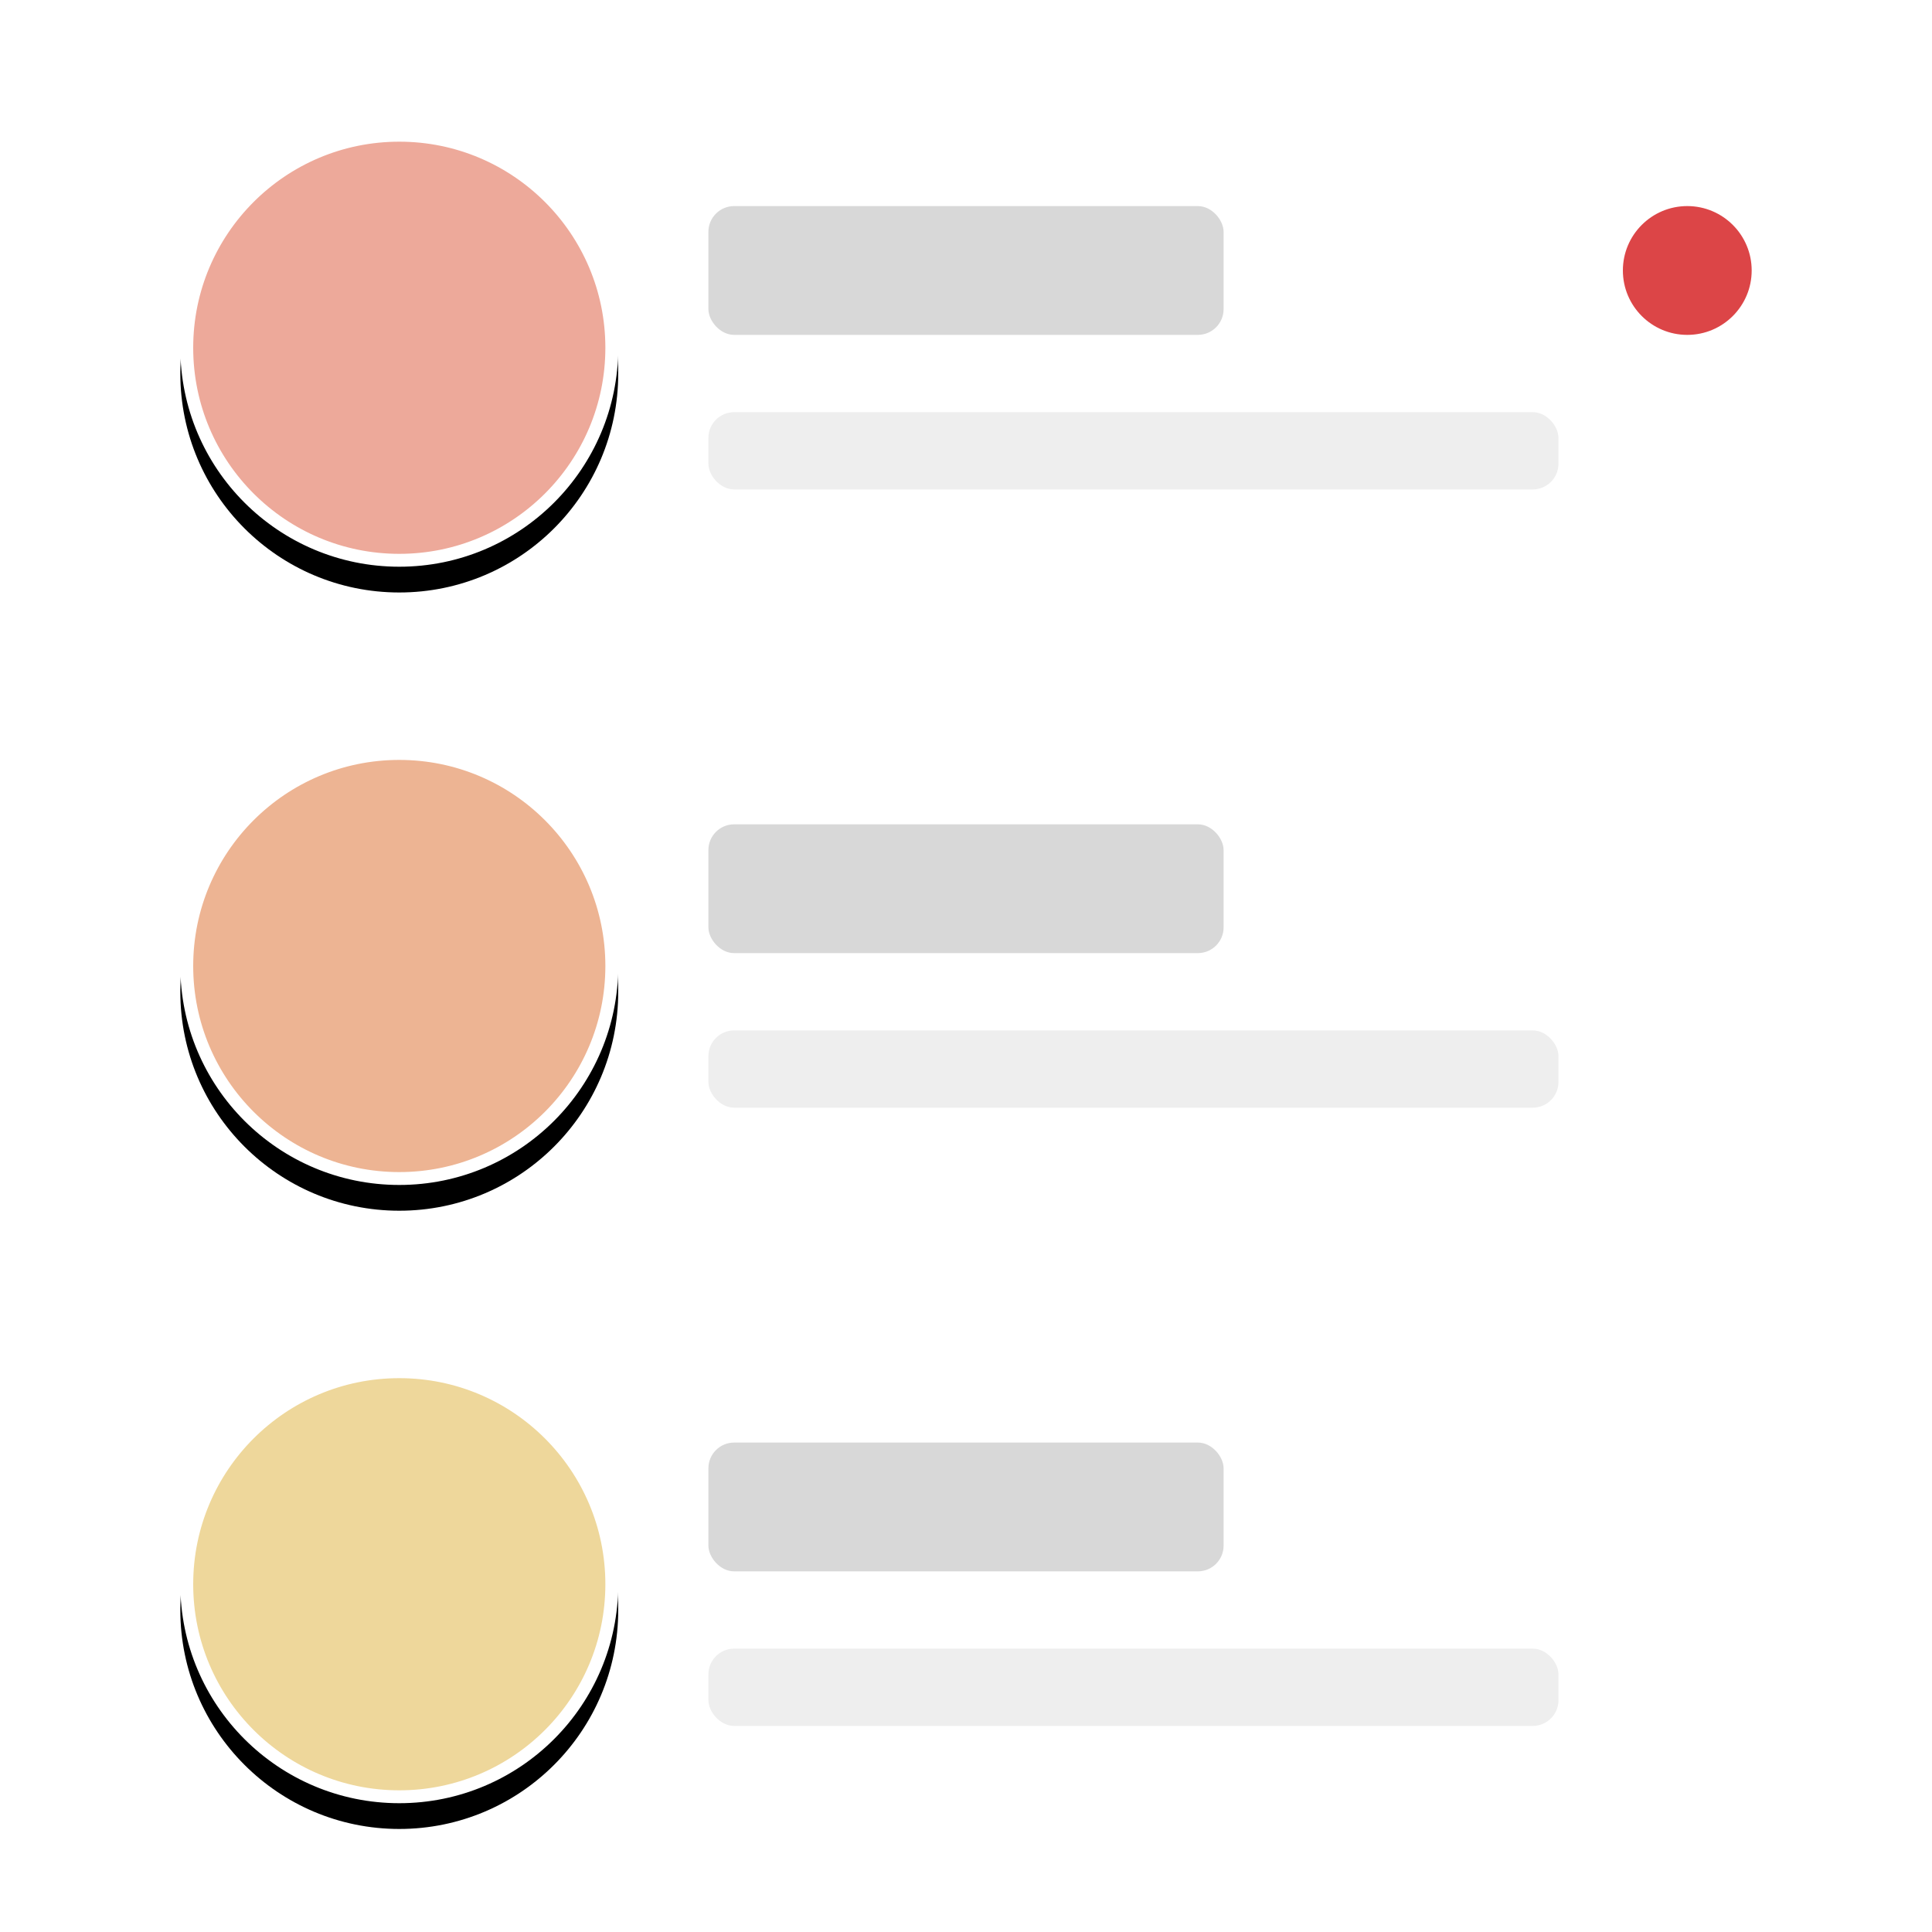 <?xml version="1.0" encoding="UTF-8"?>
<svg width="150px" height="150px" viewBox="0 0 150 150" version="1.1" xmlns="http://www.w3.org/2000/svg" xmlns:xlink="http://www.w3.org/1999/xlink">
    <title>Theme_Light mode</title>
    <defs>
        <circle id="path-1" cx="17" cy="17" r="17"></circle>
        <filter x="-20.6%" y="-14.7%" width="141.2%" height="141.2%" filterUnits="objectBoundingBox" id="filter-2">
            <feOffset dx="0" dy="2" in="SourceAlpha" result="shadowOffsetOuter1"></feOffset>
            <feGaussianBlur stdDeviation="2" in="shadowOffsetOuter1" result="shadowBlurOuter1"></feGaussianBlur>
            <feComposite in="shadowBlurOuter1" in2="SourceAlpha" operator="out" result="shadowBlurOuter1"></feComposite>
            <feColorMatrix values="0 0 0 0 0   0 0 0 0 0   0 0 0 0 0  0 0 0 0.05 0" type="matrix" in="shadowBlurOuter1"></feColorMatrix>
        </filter>
        <circle id="path-3" cx="17" cy="17" r="17"></circle>
        <filter x="-20.6%" y="-14.7%" width="141.2%" height="141.2%" filterUnits="objectBoundingBox" id="filter-4">
            <feOffset dx="0" dy="2" in="SourceAlpha" result="shadowOffsetOuter1"></feOffset>
            <feGaussianBlur stdDeviation="2" in="shadowOffsetOuter1" result="shadowBlurOuter1"></feGaussianBlur>
            <feComposite in="shadowBlurOuter1" in2="SourceAlpha" operator="out" result="shadowBlurOuter1"></feComposite>
            <feColorMatrix values="0 0 0 0 0   0 0 0 0 0   0 0 0 0 0  0 0 0 0.05 0" type="matrix" in="shadowBlurOuter1"></feColorMatrix>
        </filter>
        <circle id="path-5" cx="17" cy="17" r="17"></circle>
        <filter x="-20.6%" y="-14.7%" width="141.2%" height="141.2%" filterUnits="objectBoundingBox" id="filter-6">
            <feOffset dx="0" dy="2" in="SourceAlpha" result="shadowOffsetOuter1"></feOffset>
            <feGaussianBlur stdDeviation="2" in="shadowOffsetOuter1" result="shadowBlurOuter1"></feGaussianBlur>
            <feComposite in="shadowBlurOuter1" in2="SourceAlpha" operator="out" result="shadowBlurOuter1"></feComposite>
            <feColorMatrix values="0 0 0 0 0   0 0 0 0 0   0 0 0 0 0  0 0 0 0.05 0" type="matrix" in="shadowBlurOuter1"></feColorMatrix>
        </filter>
    </defs>
    <g id="04.-Profile-Menu" stroke="none" stroke-width="1" fill="none" fill-rule="evenodd">
        <g id="04_01_04_setting_normal" transform="translate(-593, -499)">
            <g id="Group-14" transform="translate(593, 499)">
                <rect id="Rectangle" fill="#FFFFFF" x="0" y="0" width="150" height="150" rx="10"></rect>
                <circle id="Oval" fill="#DC4547" cx="131" cy="21" r="5"></circle>
                <g id="Group-13" transform="translate(14, 10)">
                    <g id="Oval">
                        <use fill="black" fill-opacity="1" filter="url(#filter-2)" xlink:href="#path-1"></use>
                        <circle stroke="#FFFFFF" stroke-width="1" stroke-linejoin="square" fill="#EDA99A" fill-rule="evenodd" cx="17" cy="17" r="16.5"></circle>
                    </g>
                    <rect id="Rectangle" fill="#D8D8D8" x="41" y="6" width="40" height="10" rx="2"></rect>
                    <rect id="Rectangle-Copy-2" fill="#EEEEEE" x="41" y="22" width="66" height="6" rx="2"></rect>
                </g>
                <g id="Group-13-Copy" transform="translate(14, 58)">
                    <g id="Oval">
                        <use fill="black" fill-opacity="1" filter="url(#filter-4)" xlink:href="#path-3"></use>
                        <circle stroke="#FFFFFF" stroke-width="1" stroke-linejoin="square" fill="#EDB493" fill-rule="evenodd" cx="17" cy="17" r="16.5"></circle>
                    </g>
                    <rect id="Rectangle" fill="#D8D8D8" x="41" y="6" width="40" height="10" rx="2"></rect>
                    <rect id="Rectangle-Copy-2" fill="#EEEEEE" x="41" y="22" width="66" height="6" rx="2"></rect>
                </g>
                <g id="Group-13-Copy-2" transform="translate(14, 106)">
                    <g id="Oval">
                        <use fill="black" fill-opacity="1" filter="url(#filter-6)" xlink:href="#path-5"></use>
                        <circle stroke="#FFFFFF" stroke-width="1" stroke-linejoin="square" fill="#EED79B" fill-rule="evenodd" cx="17" cy="17" r="16.5"></circle>
                    </g>
                    <rect id="Rectangle" fill="#D8D8D8" x="41" y="6" width="40" height="10" rx="2"></rect>
                    <rect id="Rectangle-Copy-2" fill="#EEEEEE" x="41" y="22" width="66" height="6" rx="2"></rect>
                </g>
            </g>
        </g>
    </g>
</svg>